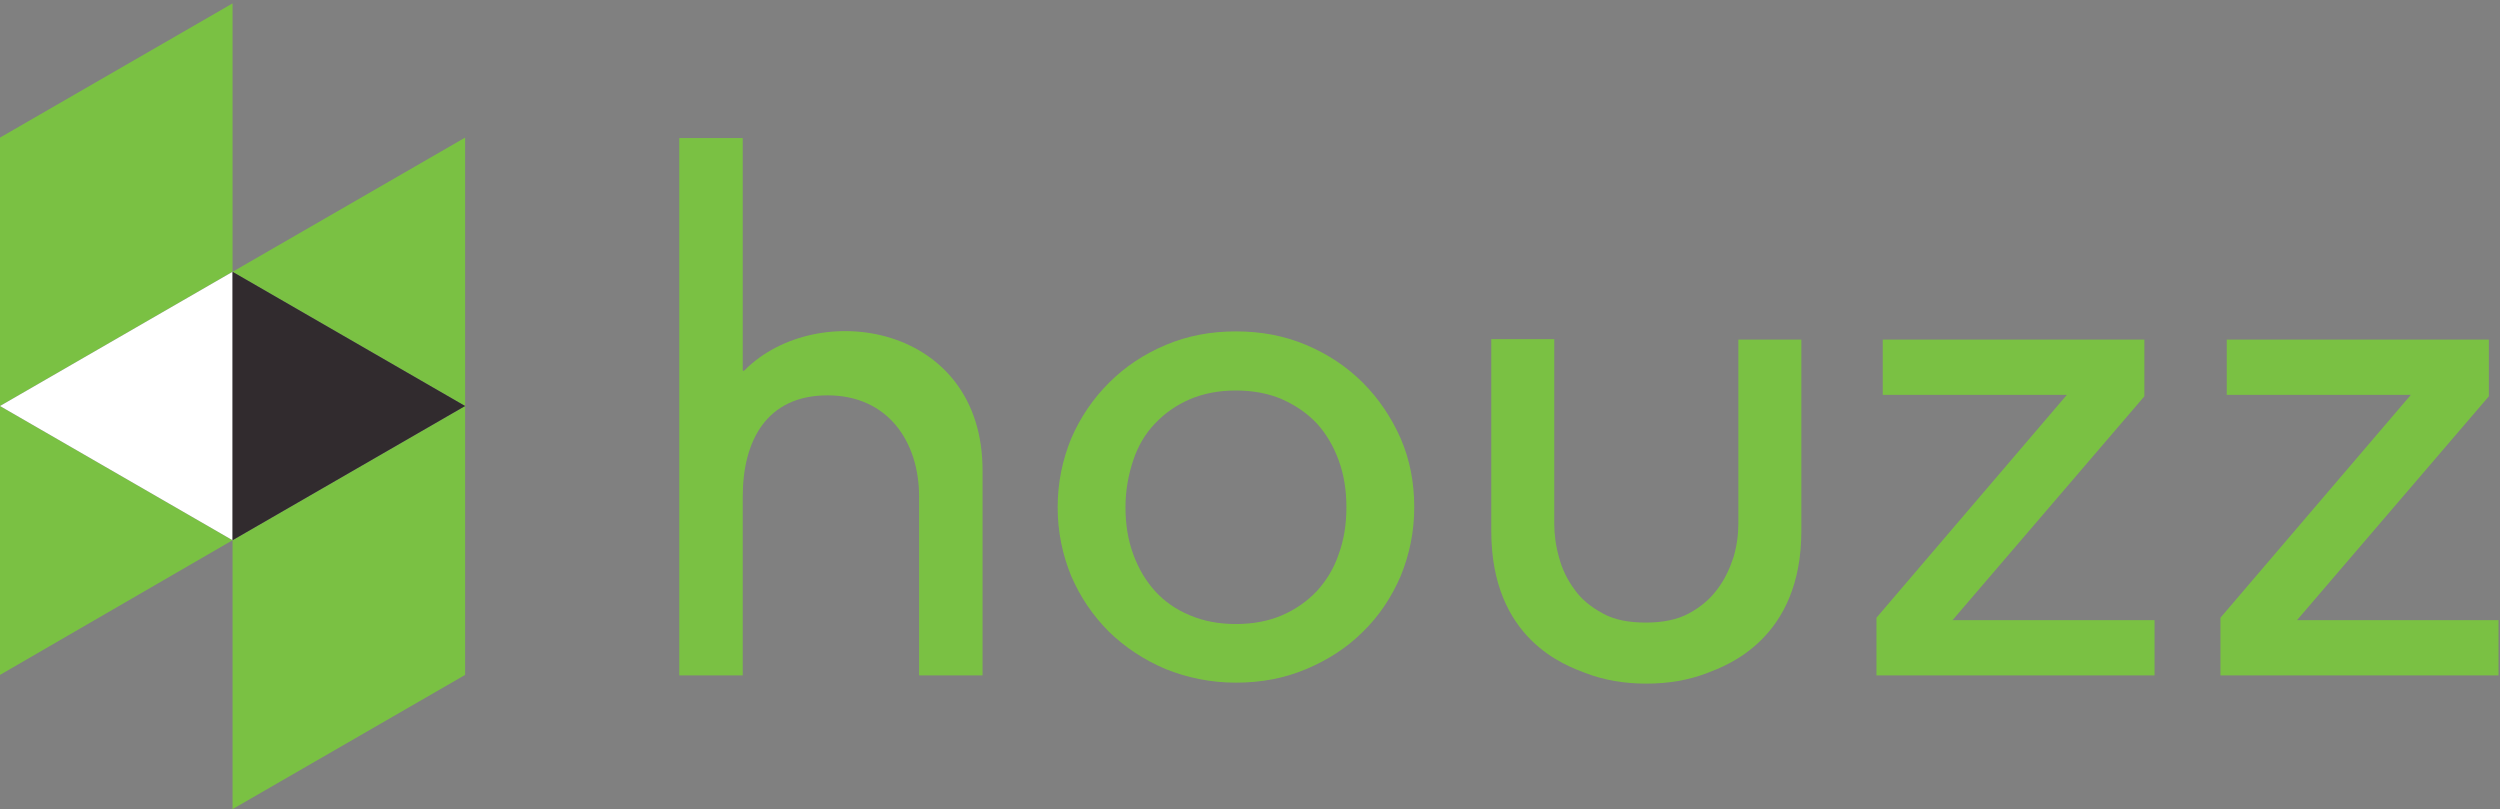 <?xml version="1.0" encoding="utf-8"?>
<!-- Generator: Adobe Illustrator 19.0.1, SVG Export Plug-In . SVG Version: 6.00 Build 0)  -->
<svg version="1.1" id="Layer_1" xmlns="http://www.w3.org/2000/svg" xmlns:xlink="http://www.w3.org/1999/xlink" x="0px" y="0px"
	 viewBox="0 0 516 167" enable-background="new 0 0 516 167" xml:space="preserve">
<rect x="0" y="0" width="516" height="167" fill="#808080" stroke="none"/>
<g>
	<defs>
		<rect id="SVGID_1_" width="516" height="167"/>
	</defs>
	<clipPath id="SVGID_2_">
		<use xlink:href="#SVGID_1_"  overflow="visible"/>
	</clipPath>
	<polyline clip-path="url(#SVGID_2_)" fill="#7AC143" points="48,0.7 0,28.4 0,83.8 48,56.1 48,0.7 	"/>
</g>
<g>
	<defs>
		<rect id="SVGID_3_" y="0.7" width="515.7" height="166.3"/>
	</defs>
	<clipPath id="SVGID_4_">
		<use xlink:href="#SVGID_3_"  overflow="visible"/>
	</clipPath>
	<g clip-path="url(#SVGID_4_)">
		<defs>
			<rect id="SVGID_5_" width="516" height="167"/>
		</defs>
		<clipPath id="SVGID_6_">
			<use xlink:href="#SVGID_5_"  overflow="visible"/>
		</clipPath>
		<polyline clip-path="url(#SVGID_6_)" fill="#7AC143" points="0,83.8 0,139.3 48,111.5 0,83.8 0,83.8 		"/>
		<polyline clip-path="url(#SVGID_6_)" fill="#7AC143" points="48,111.5 48,167 96,139.3 96,83.8 48,111.5 		"/>
	</g>
</g>
<g>
	<defs>
		<rect id="SVGID_7_" width="516" height="167"/>
	</defs>
	<clipPath id="SVGID_8_">
		<use xlink:href="#SVGID_7_"  overflow="visible"/>
	</clipPath>
	<polyline clip-path="url(#SVGID_8_)" fill="#7AC143" points="48,56.1 96,83.8 96,28.4 48,56.1 	"/>
	<polyline clip-path="url(#SVGID_8_)" fill="#FFFFFF" points="0,83.8 48,111.5 48,56.1 0,83.8 	"/>
	<polyline clip-path="url(#SVGID_8_)" fill="#312B2E" points="48,111.5 96,83.8 48,56.1 48,111.5 	"/>
	<path clip-path="url(#SVGID_8_)" fill="#7AC143" d="M218.3,104.7c0-5.1,1-9.8,2.8-14.2c1.9-4.4,4.5-8.2,7.8-11.5
		c3.3-3.3,7.2-5.9,11.7-7.8c4.5-1.9,9.3-2.8,14.5-2.8c5.2,0,10,0.9,14.5,2.8c4.5,1.9,8.4,4.5,11.7,7.8c3.3,3.3,5.9,7.2,7.8,11.5
		c1.9,4.4,2.8,9.1,2.8,14.2c0,5.1-1,9.8-2.8,14.2c-1.9,4.4-4.5,8.3-7.8,11.5c-3.3,3.3-7.2,5.8-11.7,7.7c-4.5,1.9-9.3,2.8-14.5,2.8
		c-5.2,0-10-1-14.5-2.8c-4.5-1.9-8.4-4.5-11.7-7.7c-3.3-3.3-5.9-7.1-7.8-11.5C219.3,114.5,218.3,109.8,218.3,104.7 M232.3,104.7
		c0,3.5,0.5,6.7,1.6,9.7c1.1,3,2.6,5.5,4.5,7.6c1.9,2.1,4.3,3.8,7.2,5c2.8,1.2,6,1.8,9.5,1.8c3.5,0,6.7-0.6,9.5-1.8
		c2.8-1.2,5.2-2.9,7.2-5c1.9-2.1,3.5-4.6,4.5-7.6c1.1-3,1.6-6.2,1.6-9.7c0-3.5-0.5-6.7-1.6-9.7c-1.1-3-2.6-5.5-4.5-7.6
		c-2-2.1-4.3-3.7-7.2-5c-2.8-1.2-6-1.8-9.5-1.8c-3.5,0-6.7,0.6-9.5,1.8c-2.8,1.2-5.2,2.9-7.2,5c-2,2.1-3.5,4.6-4.5,7.6
		C232.9,98,232.3,101.2,232.3,104.7z"/>
	<polyline clip-path="url(#SVGID_8_)" fill="#7AC143" points="387.3,127.5 426.6,81.5 388.6,81.5 388.6,70.1 442.6,70.1 442.6,81.8 
		403,128 444.7,128 444.7,139.4 387.3,139.4 387.3,127.5 	"/>
	<polyline clip-path="url(#SVGID_8_)" fill="#7AC143" points="458.3,127.5 497.6,81.5 459.6,81.5 459.6,70.1 513.7,70.1 513.7,81.8 
		474.1,128 515.7,128 515.7,139.4 458.3,139.4 458.3,127.5 	"/>
	<path clip-path="url(#SVGID_8_)" fill="#7AC143" d="M153.7,76.4c-0.2,0.2-0.4,0.2-0.4,0c0,0,0-47.9,0-47.9h-13.1v110.9h13.1v-36.9
		c0-11.5,4.9-20.9,17.5-20.9c12.5,0,18.9,9.6,18.9,20.9v36.9h13.1V97.2C202.9,66.8,168.7,61.4,153.7,76.4"/>
	<path clip-path="url(#SVGID_8_)" fill="#7AC143" d="M354.4,121.7c-1.5,2-3.4,3.6-5.8,4.9c-2.4,1.3-5.4,1.9-8.9,1.9
		c-3.6,0-6.6-0.6-8.9-1.9c-2.4-1.3-4.4-2.9-5.8-4.9c-1.5-2-2.6-4.3-3.2-6.6c-0.7-2.4-1-4.8-1-7V70h-13v39.6
		c0,22.5,15.5,27.8,19.4,29.3c3.9,1.5,8.1,2.2,12.6,2.2c4.5,0,8.7-0.7,12.6-2.2c3.9-1.5,19.4-7,19.4-29.3V70.1h-13V108
		c0,2.3-0.3,4.6-1,7C357,117.4,356,119.6,354.4,121.7"/>
</g>
</svg>
